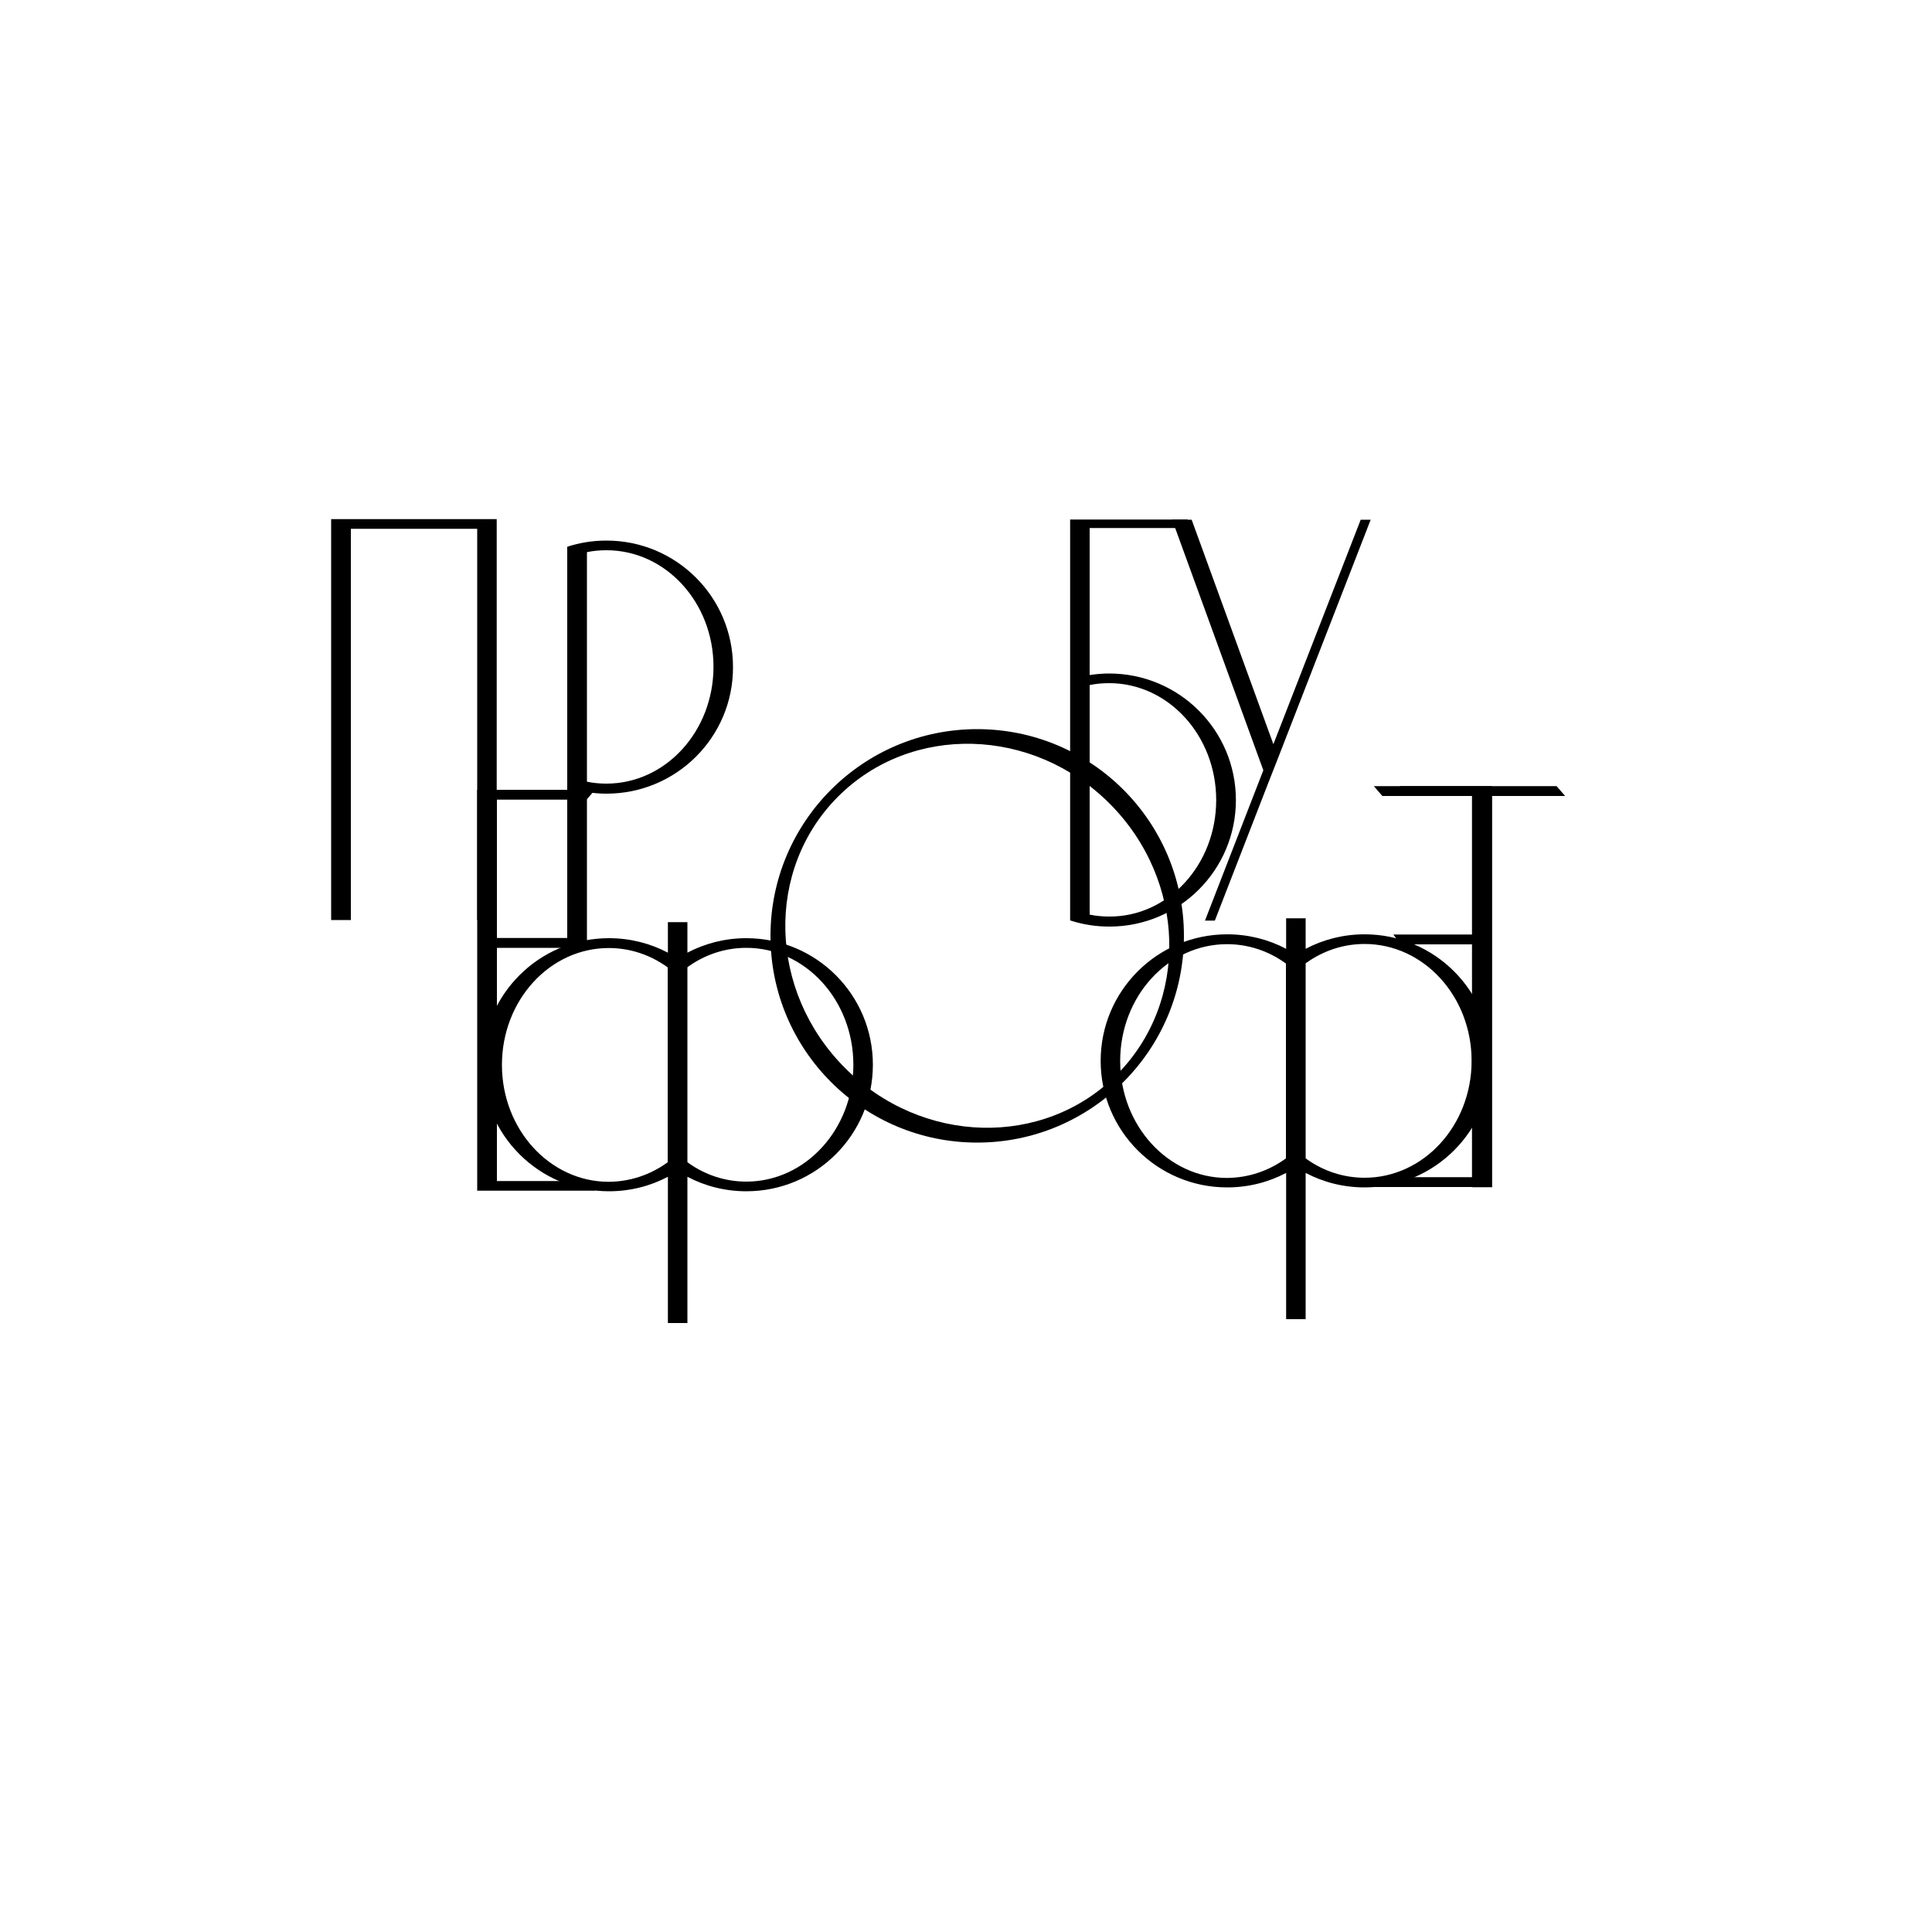 <?xml version="1.0" encoding="utf-8"?>
<!-- Generator: Adobe Illustrator 22.0.1, SVG Export Plug-In . SVG Version: 6.00 Build 0)  -->
<svg version="1.1" id="Слой_1" xmlns="http://www.w3.org/2000/svg" xmlns:xlink="http://www.w3.org/1999/xlink" x="0px" y="0px"
	 viewBox="0 0 1000 1000" style="enable-background:new 0 0 1000 1000;" xml:space="preserve">
<g>
	<path d="M171.4,476.2V268.7c28.6,0,57.1,0,85.7,0v207.5H247V273.7h-65.4v202.5H171.4z"/>
</g>
<g>
	<path d="M303.6,611.2c1.5,1.7,2.9,3.4,4.4,5.1h-61V408.8h61c-1.5,1.7-2.9,3.4-4.4,5.1h-46.4v71.6h40.7c-1.2,1.7-2.5,3.4-3.7,5.1
		h-37v120.7H303.6z"/>
</g>
<g>
	<path d="M313.9,410.8c-3.5,0-6.8-0.3-10.1-0.8v80.5h-10.2V283c6.4-2.1,13.2-3.2,20.3-3.2c36.2,0,65.5,29.3,65.5,65.5
		C379.5,381.5,350.1,410.8,313.9,410.8z M313.9,284.8c-3.5,0-6.9,0.3-10.1,1v118.8c3.3,0.7,6.7,1,10.1,1c30.6,0,55.4-27.1,55.4-60.5
		C369.3,311.9,344.6,284.8,313.9,284.8z"/>
</g>
<g>
	<path d="M451.8,551.1c0,36.2-29.3,65.5-65.5,65.5c-11,0-21.4-2.7-30.5-7.5v75.7h-10.1v-75.7c-9.1,4.8-19.5,7.5-30.5,7.5
		c-36.2,0-65.5-29.3-65.5-65.5c0-36.2,29.3-65.5,65.5-65.5c11,0,21.4,2.7,30.5,7.5v-15.8h10.1v15.8c9.1-4.8,19.5-7.5,30.5-7.5
		C422.5,485.6,451.8,514.9,451.8,551.1z M345,602c0.2-0.1,0.4-0.3,0.6-0.4V500.7c-0.2-0.1-0.4-0.3-0.6-0.4
		c-8.6-6.1-18.9-9.6-29.9-9.6c-30.6,0-55.3,27.1-55.3,60.5c0,33.4,24.8,60.5,55.3,60.5C326.2,611.6,336.4,608.1,345,602z
		 M441.7,551.1c0-33.4-24.8-60.5-55.4-60.5c-11,0-21.3,3.5-29.9,9.6c-0.2,0.1-0.4,0.3-0.6,0.5v100.8c0.2,0.2,0.4,0.3,0.6,0.5
		c8.6,6.1,18.9,9.6,29.9,9.6C416.9,611.6,441.7,584.5,441.7,551.1z"/>
</g>
<g>
	<path d="M612.8,484.4c0,59.1-47.9,107-107,107c-59.1,0-107-47.9-107-107c0-59.1,47.9-107,107-107
		C564.9,377.4,612.8,425.3,612.8,484.4z M574.3,415.9c-39.8-39.8-102.7-41.4-140.5-3.6c-37.8,37.8-36.2,100.7,3.6,140.5
		c39.8,39.8,102.7,41.4,140.5,3.6C615.7,518.6,614.1,455.7,574.3,415.9z"/>
</g>
<g>
	<path d="M639.7,414.1c0,36.2-29.3,65.5-65.5,65.5c-7.1,0-13.9-1.1-20.3-3.2V268.9h61c-1.5,1.5-2.9,2.9-4.4,4.4H564v76.1
		c3.3-0.5,6.7-0.8,10.1-0.8C610.3,348.6,639.7,377.9,639.7,414.1z M629.5,414.1c0-33.4-24.8-60.5-55.4-60.5c-3.5,0-6.9,0.3-10.1,1
		v118.8c3.3,0.7,6.7,1,10.1,1C604.7,474.6,629.5,447.5,629.5,414.1z"/>
</g>
<g>
	<path d="M709.5,268.9l-47.8,123l-5.3,13.5l-27.6,71.1h-5.1l30.2-77.8l-47.2-129.7h10.1l42.3,116.2l45.2-116.2H709.5z"/>
</g>
<g>
	<path d="M771.8,549.1c0,36.2-29.3,65.5-65.5,65.5c-11,0-21.4-2.7-30.5-7.5v75.7h-10.1v-75.7c-9.1,4.8-19.5,7.5-30.5,7.5
		c-36.2,0-65.5-29.3-65.5-65.5c0-36.2,29.3-65.5,65.5-65.5c11,0,21.4,2.7,30.5,7.5v-15.8h10.1v15.8c9.1-4.8,19.5-7.5,30.5-7.5
		C742.5,483.6,771.8,512.9,771.8,549.1z M665,600c0.2-0.1,0.4-0.3,0.6-0.4V498.7c-0.2-0.1-0.4-0.3-0.6-0.4
		c-8.6-6.1-18.9-9.6-29.9-9.6c-30.6,0-55.3,27.1-55.3,60.5c0,33.4,24.8,60.5,55.3,60.5C646.2,609.6,656.4,606.1,665,600z
		 M761.7,549.1c0-33.4-24.8-60.5-55.4-60.5c-11,0-21.3,3.5-29.9,9.6c-0.2,0.1-0.4,0.3-0.6,0.5v100.8c0.2,0.2,0.4,0.3,0.6,0.5
		c8.6,6.1,18.9,9.6,29.9,9.6C736.9,609.6,761.7,582.5,761.7,549.1z"/>
</g>
<g>
	<path d="M761.9,609.4V488.8h-37c-1.2-1.7-2.5-3.4-3.7-5.1h40.7V412h-46.4c-1.5-1.7-2.9-3.4-4.4-5.1h61v207.5h-61
		c1.5-1.7,2.9-3.4,4.4-5.1H761.9z"/>
</g>
<g>
	<path d="M805.7,406.9c1.5,1.7,2.9,3.4,4.4,5.1h-37.8v202.5h-10.2V412h-33.3c-1.5-1.7-2.9-3.4-4.4-5.1H805.7z"/>
</g>
</svg>

